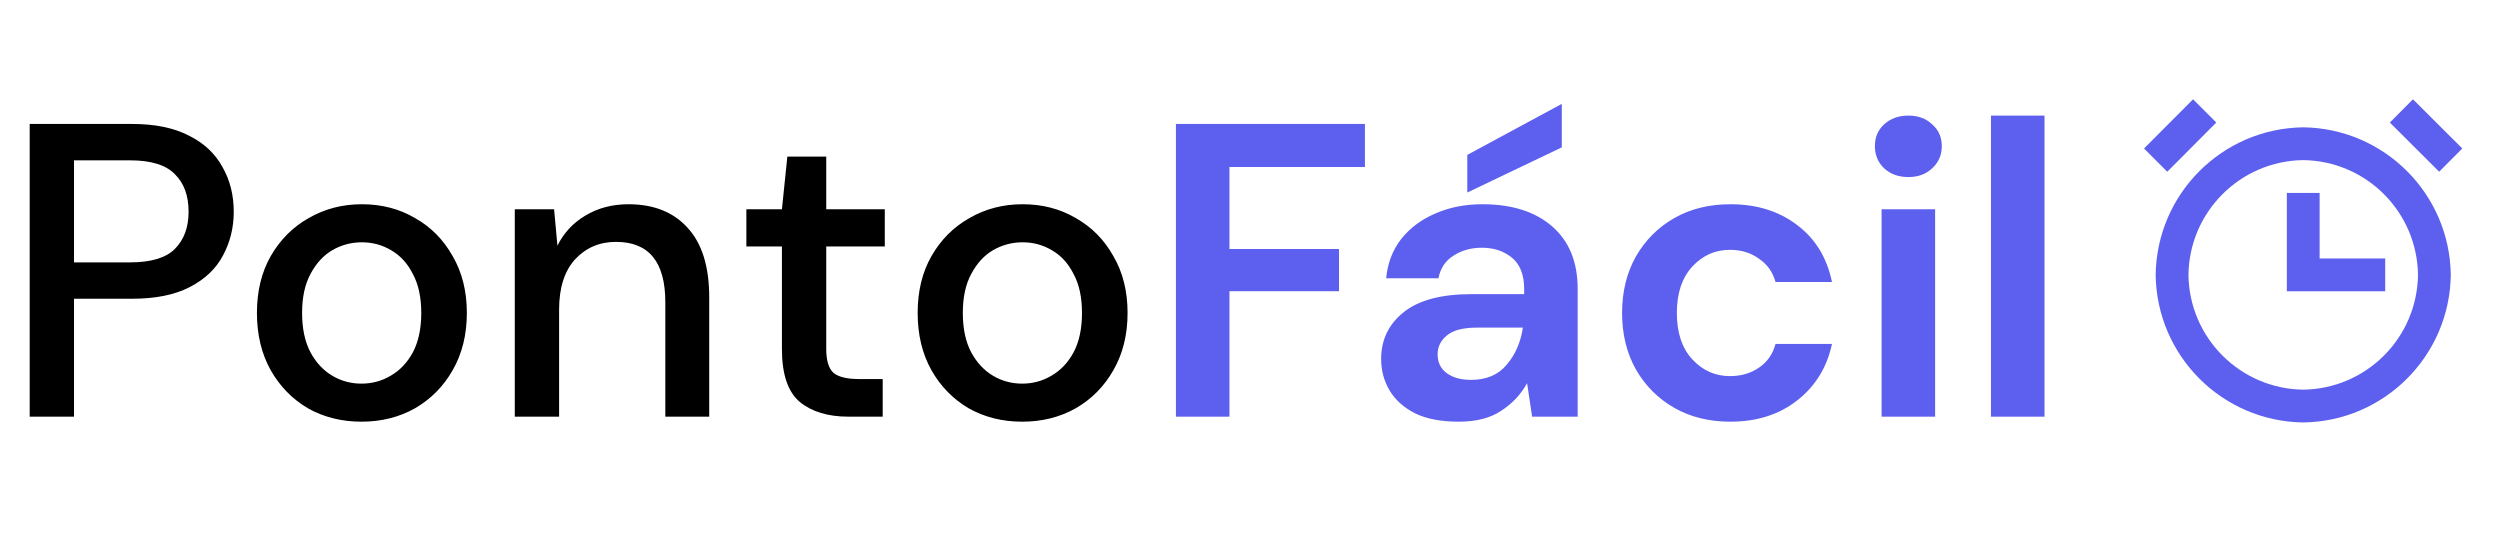 <svg width="324" height="71" viewBox="0 0 324 71" fill="none" xmlns="http://www.w3.org/2000/svg">
<path d="M298.498 54.75C287.993 54.612 279.511 46.13 279.373 35.625C279.511 25.12 287.993 16.639 298.498 16.5C309.002 16.639 317.484 25.12 317.623 35.625C317.484 46.13 309.002 54.612 298.498 54.75ZM298.498 20.75C290.328 20.858 283.73 27.455 283.623 35.625C283.73 43.795 290.328 50.392 298.498 50.5C306.668 50.392 313.265 43.795 313.373 35.625C313.265 27.455 306.668 20.858 298.498 20.75ZM309.123 37.75H296.373V25H300.623V33.5H309.123V37.75ZM316.118 22.255L309.724 15.88L312.718 12.868L319.115 19.243L316.118 22.252V22.255ZM280.875 22.255L277.868 19.243L284.224 12.868L287.231 15.88L280.88 22.255H280.875Z" fill="#5D5FEF"/>
<path d="M3.848 54V16.064H17.125C20.088 16.064 22.544 16.57 24.495 17.582C26.447 18.557 27.892 19.912 28.831 21.646C29.806 23.345 30.294 25.277 30.294 27.445C30.294 29.505 29.825 31.401 28.885 33.136C27.982 34.834 26.555 36.188 24.604 37.2C22.653 38.212 20.16 38.717 17.125 38.717H9.592V54H3.848ZM9.592 34.003H16.854C19.564 34.003 21.497 33.425 22.653 32.268C23.845 31.076 24.441 29.468 24.441 27.445C24.441 25.35 23.845 23.724 22.653 22.568C21.497 21.375 19.564 20.779 16.854 20.779H9.592V34.003ZM46.846 54.65C44.281 54.65 41.969 54.072 39.91 52.916C37.886 51.724 36.279 50.08 35.087 47.984C33.894 45.853 33.298 43.378 33.298 40.56C33.298 37.742 33.894 35.285 35.087 33.19C36.315 31.058 37.959 29.414 40.018 28.258C42.078 27.066 44.372 26.47 46.901 26.47C49.466 26.47 51.76 27.066 53.783 28.258C55.843 29.414 57.468 31.058 58.661 33.19C59.889 35.285 60.503 37.742 60.503 40.56C60.503 43.378 59.889 45.853 58.661 47.984C57.468 50.08 55.843 51.724 53.783 52.916C51.724 54.072 49.412 54.65 46.846 54.65ZM46.846 49.719C48.219 49.719 49.484 49.376 50.64 48.689C51.832 48.003 52.79 46.991 53.512 45.654C54.235 44.281 54.596 42.583 54.596 40.56C54.596 38.537 54.235 36.857 53.512 35.52C52.826 34.147 51.886 33.117 50.694 32.431C49.538 31.744 48.274 31.401 46.901 31.401C45.528 31.401 44.245 31.744 43.053 32.431C41.897 33.117 40.958 34.147 40.235 35.52C39.512 36.857 39.151 38.537 39.151 40.56C39.151 42.583 39.512 44.281 40.235 45.654C40.958 46.991 41.897 48.003 43.053 48.689C44.209 49.376 45.474 49.719 46.846 49.719ZM66.716 54V27.12H71.81L72.243 31.835C73.074 30.173 74.285 28.872 75.874 27.933C77.5 26.957 79.361 26.47 81.456 26.47C84.708 26.47 87.255 27.481 89.098 29.505C90.976 31.528 91.916 34.544 91.916 38.555V54H86.225V39.151C86.225 33.948 84.094 31.347 79.831 31.347C77.699 31.347 75.929 32.106 74.519 33.623C73.147 35.141 72.46 37.308 72.46 40.127V54H66.716ZM109.954 54C107.316 54 105.221 53.368 103.667 52.103C102.114 50.803 101.337 48.508 101.337 45.221V31.943H96.73V27.12H101.337L102.041 20.292H107.081V27.12H114.668V31.943H107.081V45.221C107.081 46.702 107.388 47.732 108.003 48.31C108.653 48.852 109.755 49.123 111.308 49.123H114.398V54H109.954ZM132.477 54.65C129.911 54.65 127.599 54.072 125.54 52.916C123.517 51.724 121.909 50.08 120.717 47.984C119.524 45.853 118.928 43.378 118.928 40.56C118.928 37.742 119.524 35.285 120.717 33.19C121.945 31.058 123.589 29.414 125.648 28.258C127.708 27.066 130.002 26.47 132.531 26.47C135.096 26.47 137.39 27.066 139.413 28.258C141.473 29.414 143.098 31.058 144.291 33.19C145.519 35.285 146.133 37.742 146.133 40.56C146.133 43.378 145.519 45.853 144.291 47.984C143.098 50.08 141.473 51.724 139.413 52.916C137.354 54.072 135.042 54.65 132.477 54.65ZM132.477 49.719C133.849 49.719 135.114 49.376 136.27 48.689C137.462 48.003 138.42 46.991 139.142 45.654C139.865 44.281 140.226 42.583 140.226 40.56C140.226 38.537 139.865 36.857 139.142 35.52C138.456 34.147 137.517 33.117 136.324 32.431C135.168 31.744 133.904 31.401 132.531 31.401C131.158 31.401 129.875 31.744 128.683 32.431C127.527 33.117 126.588 34.147 125.865 35.52C125.142 36.857 124.781 38.537 124.781 40.56C124.781 42.583 125.142 44.281 125.865 45.654C126.588 46.991 127.527 48.003 128.683 48.689C129.839 49.376 131.104 49.719 132.477 49.719Z" fill="black"/>
<path d="M152.4 54V16.064H176.895V21.646H159.337V32.268H173.535V37.742H159.337V54H152.4ZM189.077 54.65C186.765 54.65 184.868 54.289 183.387 53.566C181.906 52.808 180.804 51.814 180.081 50.586C179.359 49.357 178.997 48.003 178.997 46.521C178.997 44.028 179.973 42.005 181.924 40.452C183.875 38.898 186.801 38.121 190.703 38.121H197.532V37.471C197.532 35.628 197.008 34.273 195.96 33.406C194.912 32.539 193.612 32.106 192.058 32.106C190.649 32.106 189.421 32.449 188.373 33.136C187.325 33.786 186.675 34.761 186.422 36.062H179.648C179.828 34.111 180.479 32.413 181.599 30.968C182.755 29.523 184.236 28.421 186.043 27.662C187.849 26.867 189.872 26.47 192.112 26.47C195.942 26.47 198.959 27.427 201.163 29.342C203.367 31.257 204.468 33.967 204.468 37.471V54H198.561L197.911 49.664C197.116 51.11 195.996 52.302 194.551 53.241C193.142 54.181 191.317 54.65 189.077 54.65ZM190.649 49.231C192.636 49.231 194.172 48.581 195.256 47.28C196.376 45.979 197.08 44.372 197.369 42.457H191.462C189.619 42.457 188.301 42.8 187.506 43.486C186.711 44.137 186.314 44.95 186.314 45.925C186.314 46.973 186.711 47.786 187.506 48.364C188.301 48.942 189.348 49.231 190.649 49.231ZM190.161 24.952V20.075L202.409 13.463V19.099L190.161 24.952ZM224.257 54.65C221.511 54.65 219.091 54.054 216.995 52.862C214.9 51.67 213.238 50.008 212.009 47.876C210.817 45.745 210.221 43.306 210.221 40.56C210.221 37.814 210.817 35.376 212.009 33.244C213.238 31.112 214.9 29.45 216.995 28.258C219.091 27.066 221.511 26.47 224.257 26.47C227.689 26.47 230.58 27.373 232.928 29.179C235.276 30.95 236.776 33.407 237.426 36.55H230.11C229.749 35.249 229.026 34.237 227.942 33.515C226.895 32.756 225.648 32.377 224.203 32.377C222.288 32.377 220.662 33.099 219.326 34.544C217.989 35.99 217.32 37.995 217.32 40.56C217.32 43.125 217.989 45.13 219.326 46.575C220.662 48.021 222.288 48.743 224.203 48.743C225.648 48.743 226.895 48.382 227.942 47.659C229.026 46.937 229.749 45.907 230.11 44.57H237.426C236.776 47.605 235.276 50.044 232.928 51.886C230.58 53.729 227.689 54.65 224.257 54.65ZM247.322 22.947C246.058 22.947 245.01 22.568 244.179 21.809C243.384 21.05 242.987 20.093 242.987 18.937C242.987 17.781 243.384 16.841 244.179 16.119C245.01 15.36 246.058 14.981 247.322 14.981C248.587 14.981 249.617 15.36 250.411 16.119C251.242 16.841 251.658 17.781 251.658 18.937C251.658 20.093 251.242 21.05 250.411 21.809C249.617 22.568 248.587 22.947 247.322 22.947ZM243.854 54V27.12H250.791V54H243.854ZM258.031 54V14.981H264.968V54H258.031Z" fill="#5D5FEF"/>
</svg>

